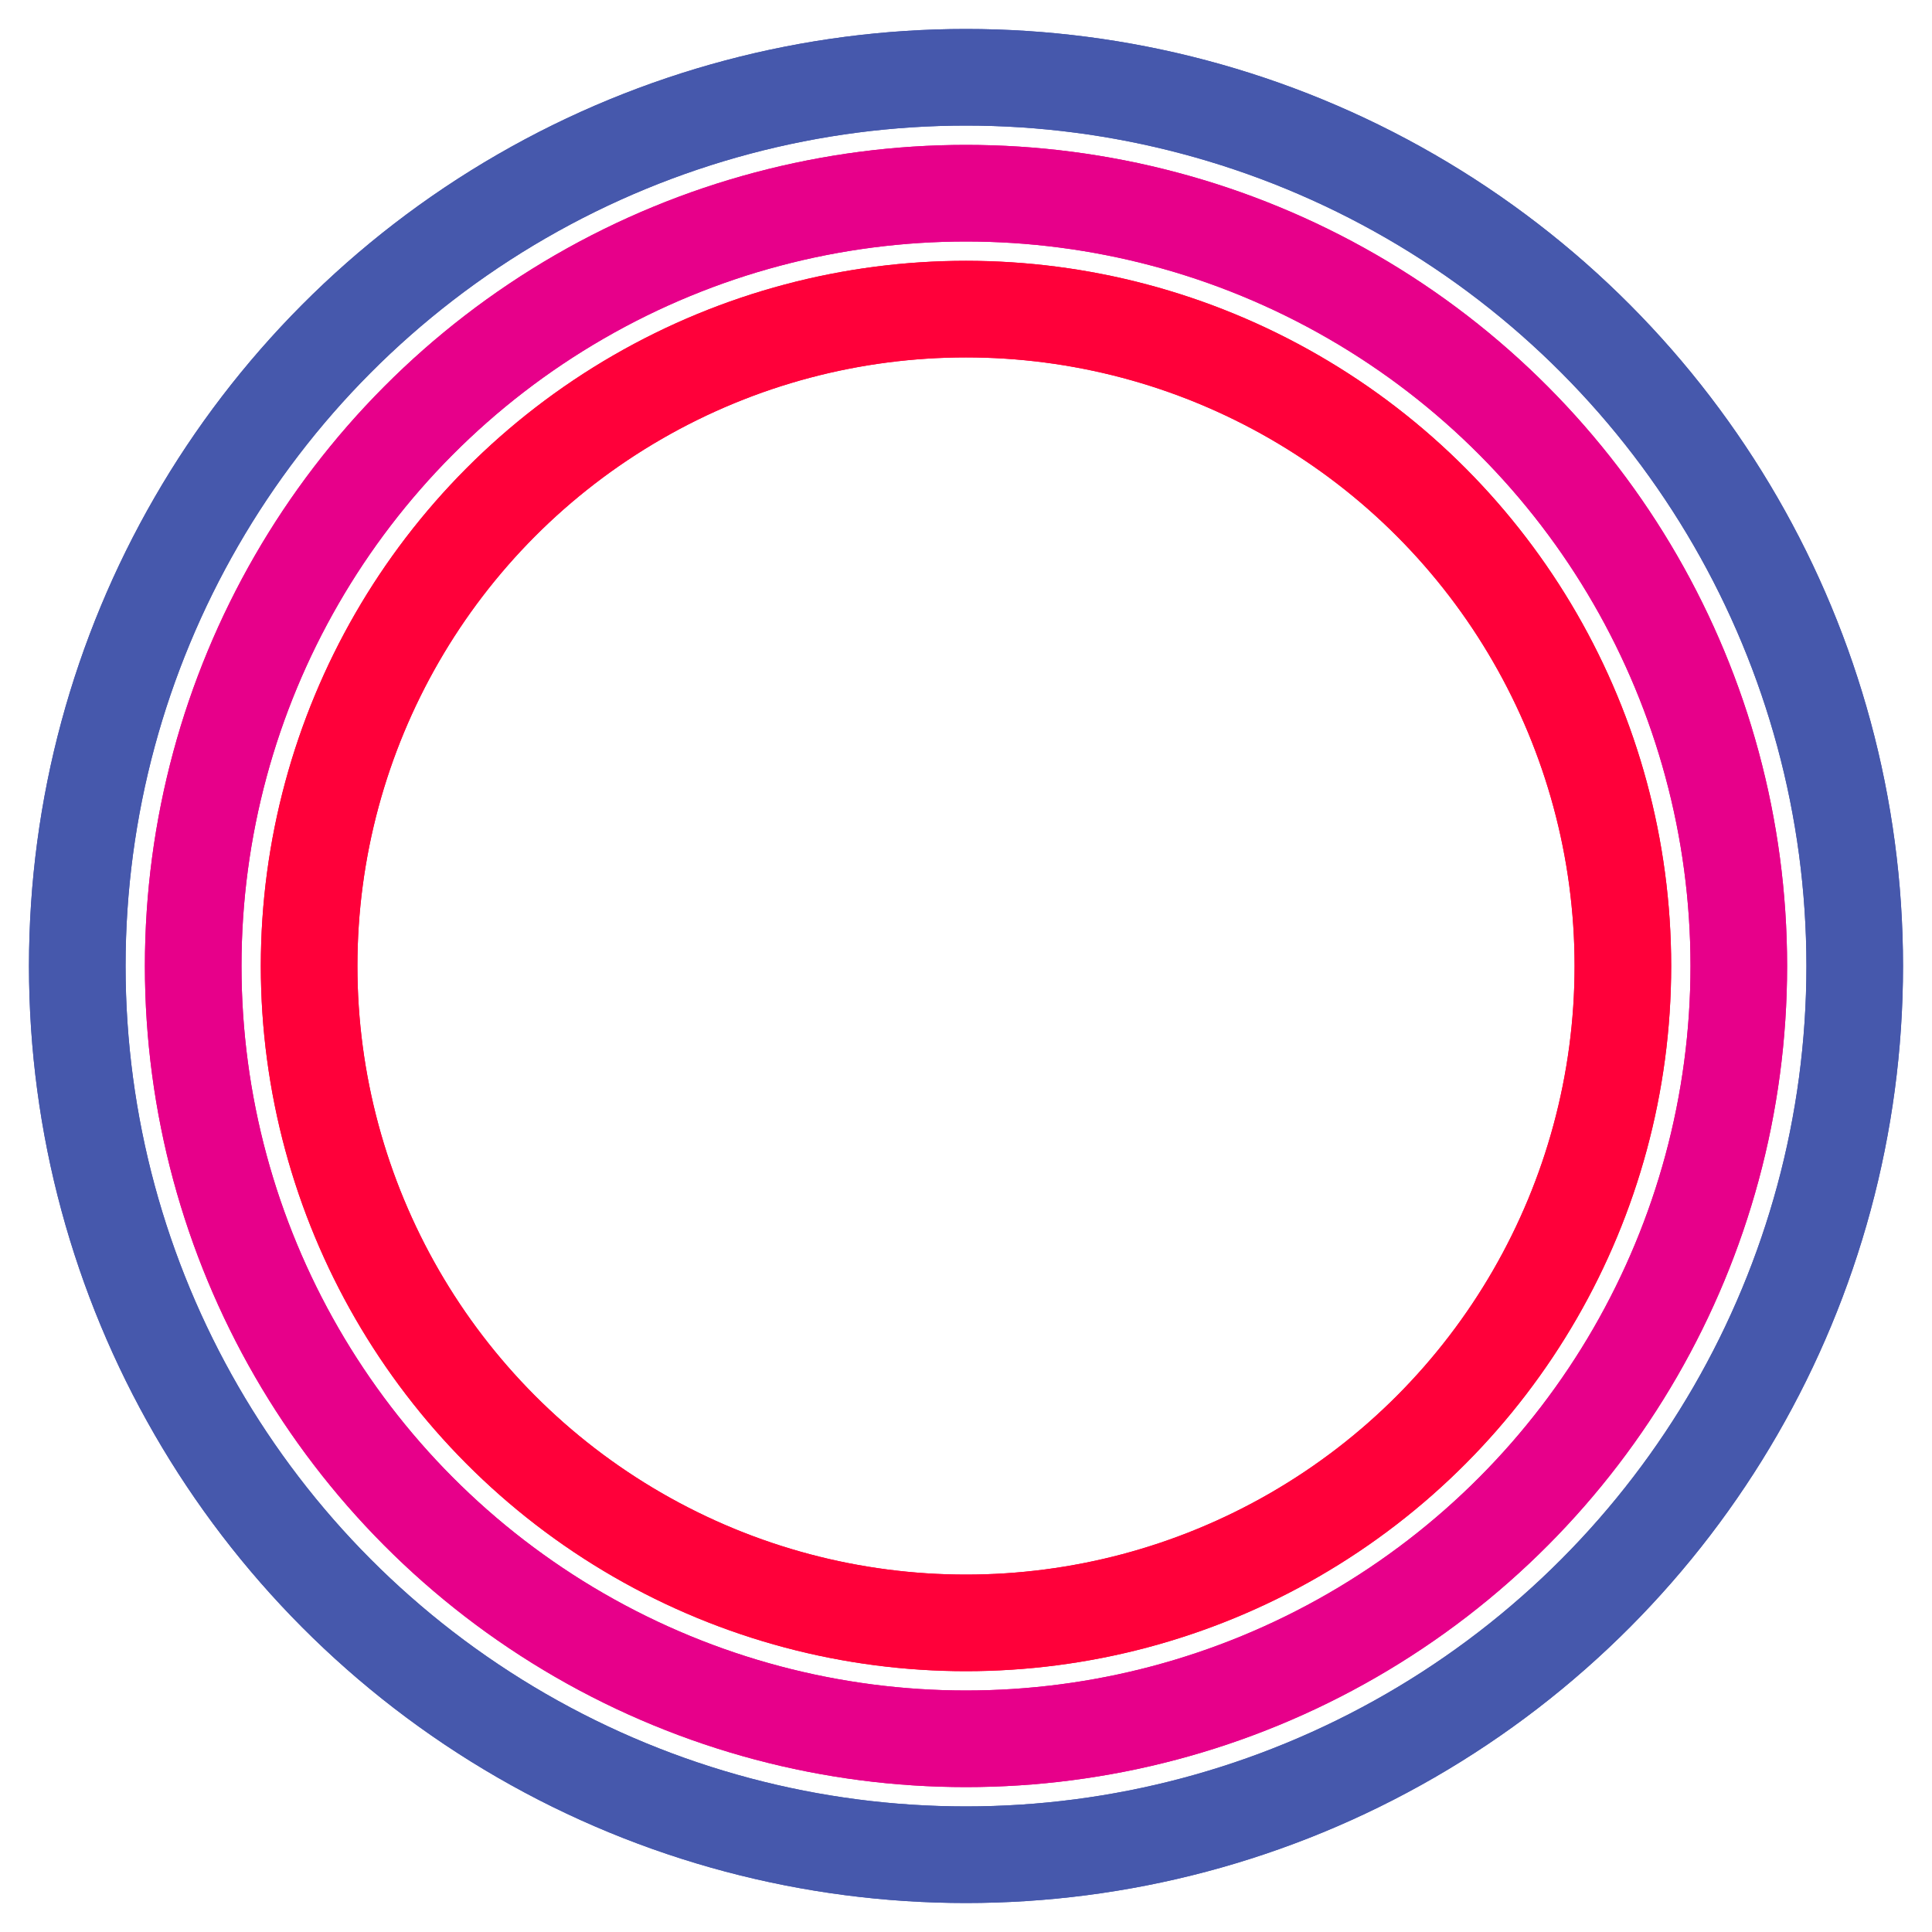 <svg xmlns="http://www.w3.org/2000/svg" width="100" height="100" class="lds-blank" preserveAspectRatio="xMidYMid" viewBox="0 0 100 100" style="background:0 0"><circle cx="50" cy="50" r="46" fill="none" stroke="#4658ac" stroke-width="5" ng-attr-r="{{config.r3}}" ng-attr-stroke="{{config.c3}}" ng-attr-stroke-width="{{config.width}}"><animate attributeName="stroke-dasharray" begin="-1.7s" calcMode="linear" dur="1.7" keyTimes="0;0.2;0.4;0.6;1" repeatCount="indefinite" values="0 0 0 144.513 0 144.513;0 0 144.513 0 0 144.513;0 0 144.513 0 0 144.513;0 144.513 0 144.513 0 144.513;0 144.513 0 144.513 0 144.513"/></circle><circle cx="50" cy="50" r="40" fill="none" stroke="#e7008a" stroke-width="5" ng-attr-r="{{config.r2}}" ng-attr-stroke="{{config.c2}}" ng-attr-stroke-width="{{config.width}}"><animate attributeName="stroke-dasharray" begin="-1.564s" calcMode="linear" dur="1.7" keyTimes="0;0.2;0.4;0.6;1" repeatCount="indefinite" values="0 0 0 125.664 0 125.664;0 0 125.664 0 0 125.664;0 0 125.664 0 0 125.664;0 125.664 0 125.664 0 125.664;0 125.664 0 125.664 0 125.664"/></circle><circle cx="50" cy="50" r="34" fill="none" stroke="#ff003a" stroke-width="5" ng-attr-r="{{config.r1}}" ng-attr-stroke="{{config.c1}}" ng-attr-stroke-width="{{config.width}}"><animate attributeName="stroke-dasharray" begin="-1.428s" calcMode="linear" dur="1.7" keyTimes="0;0.2;0.4;0.6;1" repeatCount="indefinite" values="0 0 0 106.814 0 106.814;0 0 106.814 0 0 106.814;0 0 106.814 0 0 106.814;0 106.814 0 106.814 0 106.814;0 106.814 0 106.814 0 106.814"/></circle><g transform="rotate(180 50 50)"><circle cx="50" cy="50" r="46" fill="none" stroke="#4658ac" stroke-width="5" ng-attr-r="{{config.r3}}" ng-attr-stroke="{{config.c3}}" ng-attr-stroke-width="{{config.width}}"><animate attributeName="stroke-dasharray" begin="-0.748s" calcMode="linear" dur="1.7" keyTimes="0;0.2;0.4;0.6;1" repeatCount="indefinite" values="0 0 0 144.513 0 144.513;0 0 144.513 0 0 144.513;0 0 144.513 0 0 144.513;0 144.513 0 144.513 0 144.513;0 144.513 0 144.513 0 144.513"/></circle><circle cx="50" cy="50" r="40" fill="none" stroke="#e7008a" stroke-width="5" ng-attr-r="{{config.r2}}" ng-attr-stroke="{{config.c2}}" ng-attr-stroke-width="{{config.width}}"><animate attributeName="stroke-dasharray" begin="-0.884s" calcMode="linear" dur="1.7" keyTimes="0;0.2;0.4;0.6;1" repeatCount="indefinite" values="0 0 0 125.664 0 125.664;0 0 125.664 0 0 125.664;0 0 125.664 0 0 125.664;0 125.664 0 125.664 0 125.664;0 125.664 0 125.664 0 125.664"/></circle><circle cx="50" cy="50" r="34" fill="none" stroke="#ff003a" stroke-width="5" ng-attr-r="{{config.r1}}" ng-attr-stroke="{{config.c1}}" ng-attr-stroke-width="{{config.width}}"><animate attributeName="stroke-dasharray" begin="-1.088s" calcMode="linear" dur="1.7" keyTimes="0;0.2;0.4;0.6;1" repeatCount="indefinite" values="0 0 0 106.814 0 106.814;0 0 106.814 0 0 106.814;0 0 106.814 0 0 106.814;0 106.814 0 106.814 0 106.814;0 106.814 0 106.814 0 106.814"/></circle></g></svg>